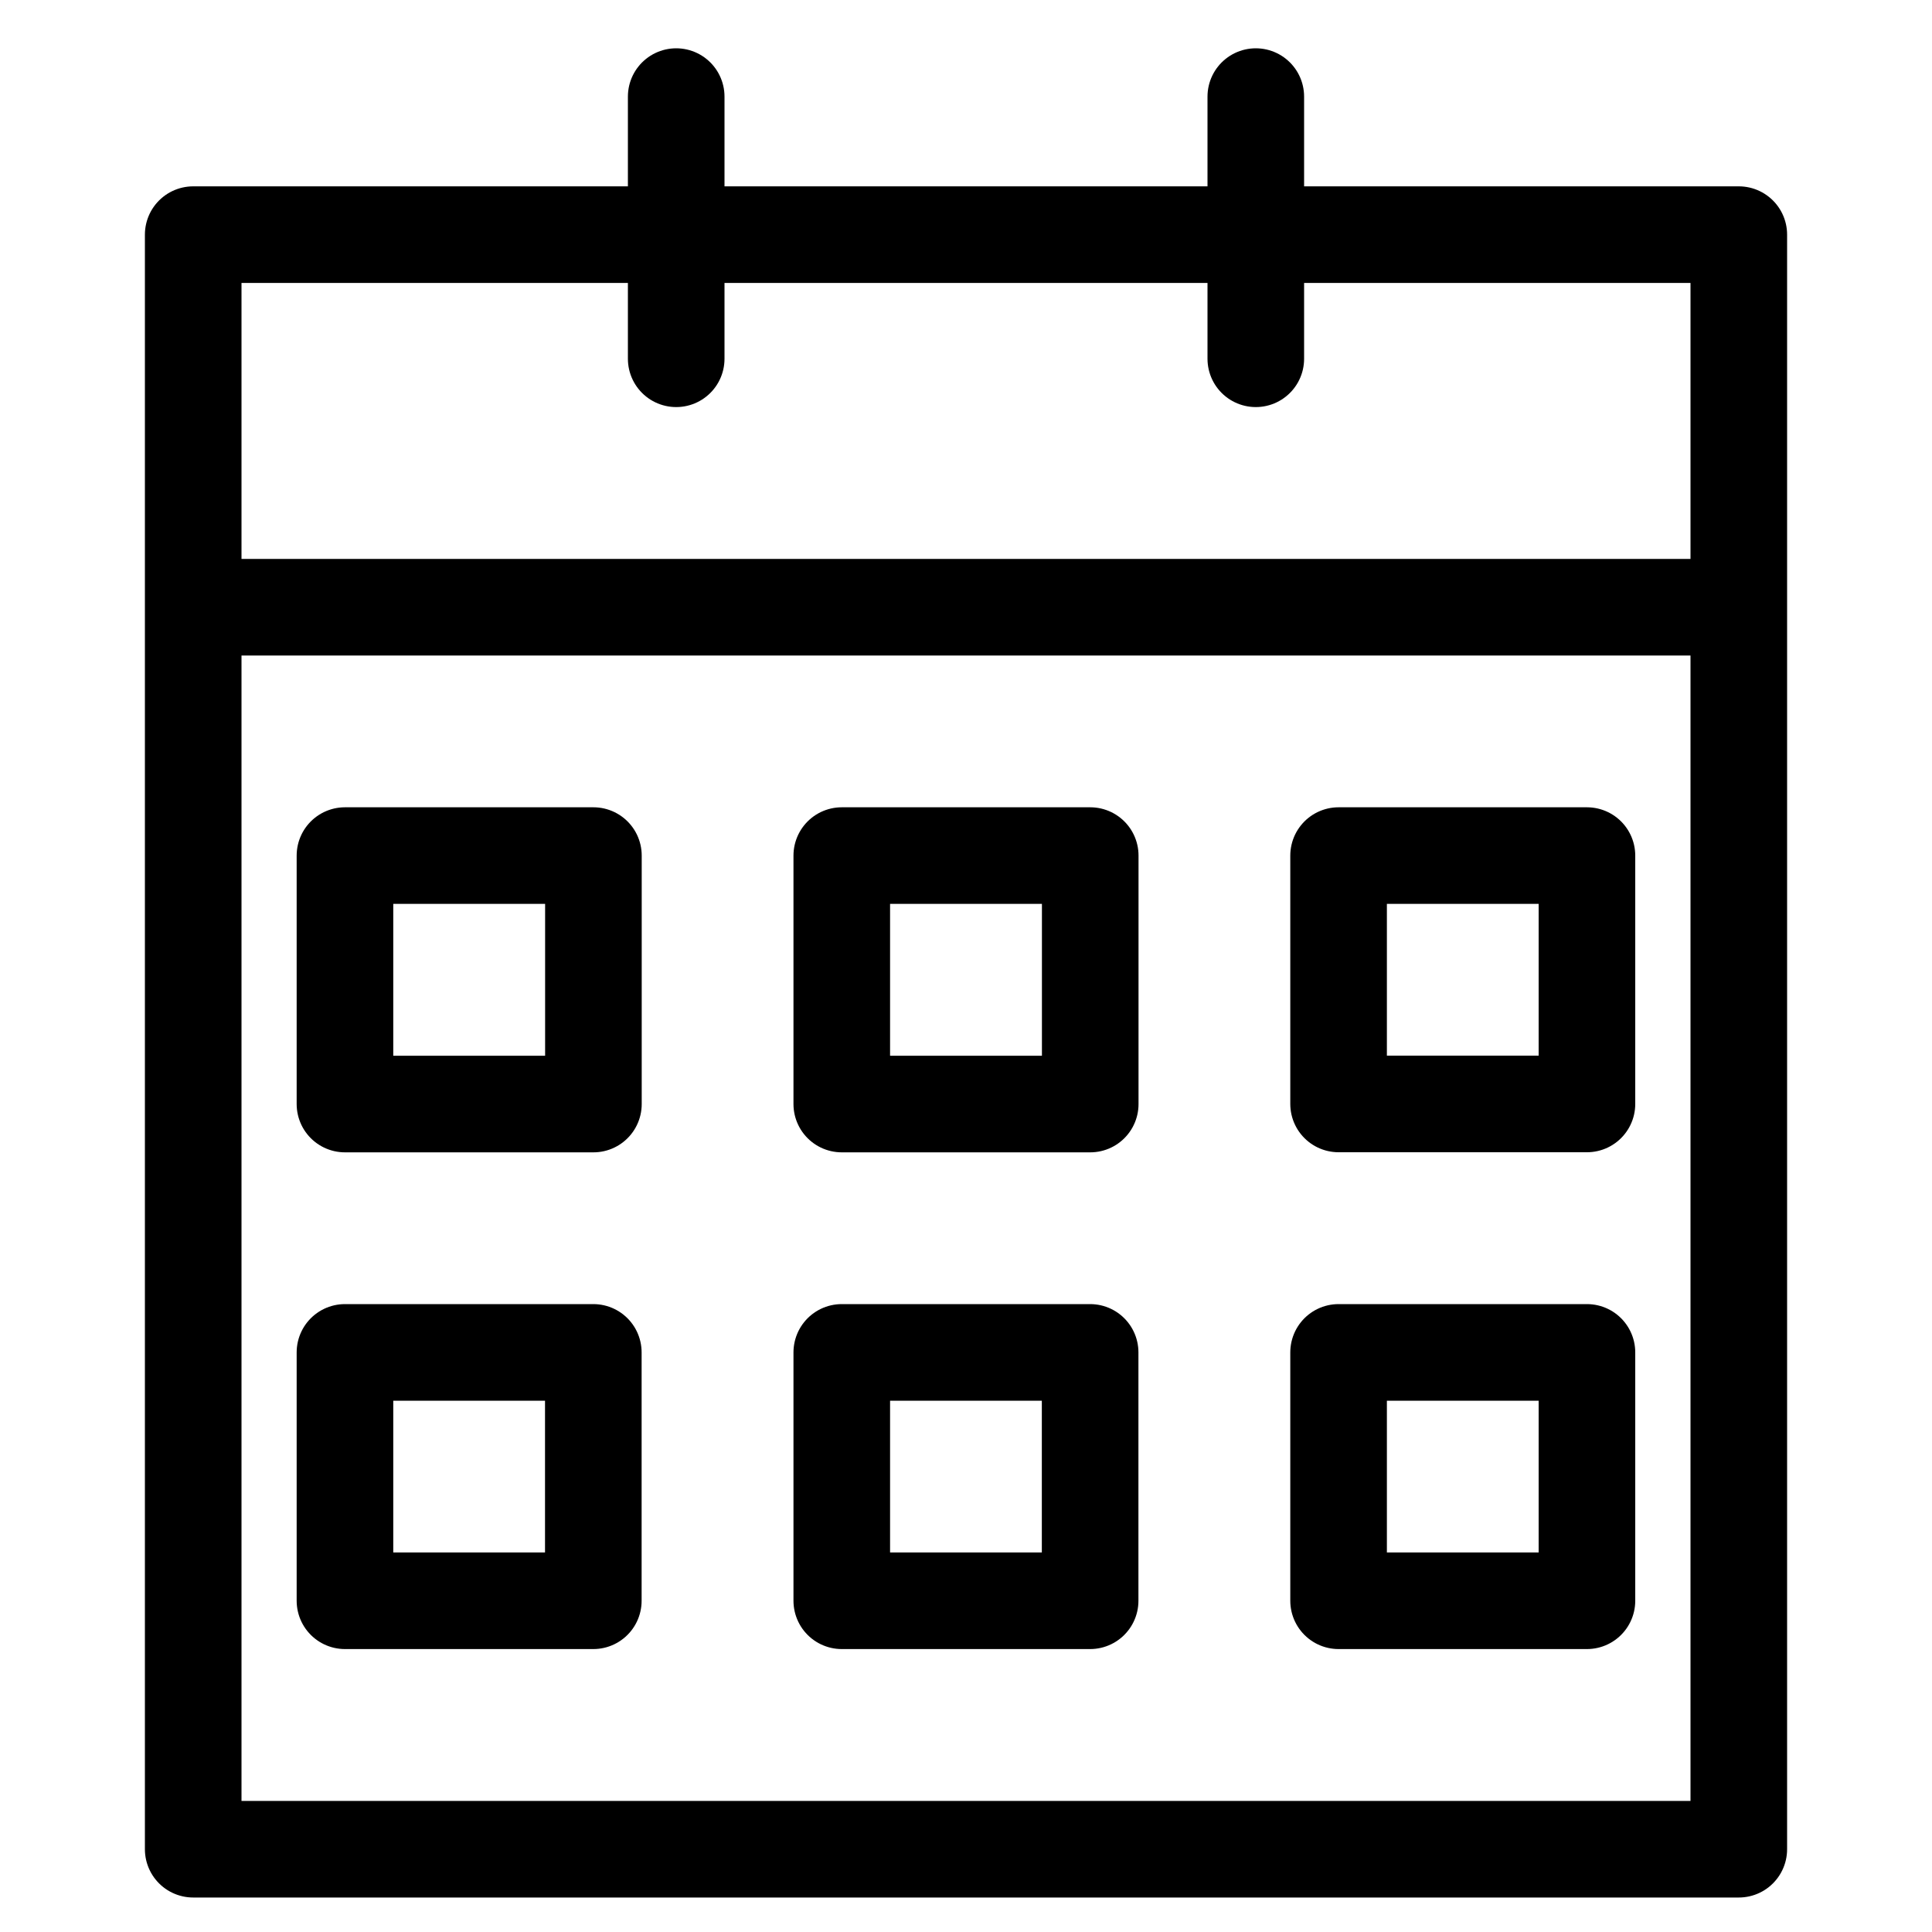 <?xml version="1.0" encoding="UTF-8" standalone="no"?>
<svg
   xmlns:dc="http://purl.org/dc/elements/1.1/"
   xmlns:cc="http://creativecommons.org/ns#"
   xmlns:rdf="http://www.w3.org/1999/02/22-rdf-syntax-ns#"
   xmlns:svg="http://www.w3.org/2000/svg"
   xmlns="http://www.w3.org/2000/svg"
   xmlns:sodipodi="http://sodipodi.sourceforge.net/DTD/sodipodi-0.dtd"
   xmlns:inkscape="http://www.inkscape.org/namespaces/inkscape"
   width="20"
   height="20"
   viewBox="0 0 20 20"
   version="1.1"
   id="svg836"
   inkscape:version="1.0.2 (e86c870879, 2021-01-15, custom)"
   sodipodi:docname="calendar.svg">
  <title
     id="title5097">base</title>
  <defs
     id="defs830" />
  <sodipodi:namedview
     id="base"
     pagecolor="#ffffff"
     bordercolor="#666666"
     borderopacity="1.0"
     inkscape:pageopacity="0.0"
     inkscape:pageshadow="2"
     inkscape:zoom="11.5"
     inkscape:cx="21.438604"
     inkscape:cy="4.9191138"
     inkscape:document-units="px"
     inkscape:current-layer="svg836"
     showgrid="true"
     units="px"
     showguides="true"
     inkscape:guide-bbox="true"
     inkscape:window-width="1258"
     inkscape:window-height="912"
     inkscape:window-x="2824"
     inkscape:window-y="26"
     inkscape:window-maximized="0"
     inkscape:document-rotation="0">
    <inkscape:grid
       type="xygrid"
       id="grid1384"
       enabled="true" />
    <sodipodi:guide
       position="3,19"
       orientation="0,1"
       id="guide5089"
       inkscape:locked="false" />
    <sodipodi:guide
       position="7,1"
       orientation="0,1"
       id="guide5091"
       inkscape:locked="false" />
    <sodipodi:guide
       position="1,21"
       orientation="1,0"
       id="guide5093"
       inkscape:locked="false" />
    <sodipodi:guide
       position="19,20"
       orientation="1,0"
       id="guide5095"
       inkscape:locked="false" />
  </sodipodi:namedview>
  <path
     id="rect835"
     style="fill:none;fill-opacity:0.529;stroke:#000000;stroke-width:1;stroke-linecap:round;stroke-linejoin:round"
     d="M 2,2.429 H 18 V 19.143 H 2 Z" />
  <path
     sodipodi:nodetypes="cc"
     style="fill:none;stroke:#000000;stroke-width:1px;stroke-linecap:butt;stroke-linejoin:miter;stroke-opacity:1"
     d="M 2,6.286 H 18"
     id="path836"
     inkscape:connector-curvature="0" />
  <path
     id="rect848"
     style="fill:none;stroke:#000000;stroke-width:1;stroke-linecap:round;stroke-linejoin:round"
     d="M 3.571,8.857 H 6.143 V 11.429 H 3.571 Z"
     class="fill" />
  <path
     id="rect850"
     style="fill:none;stroke:#000000;stroke-width:1;stroke-linecap:round;stroke-linejoin:round"
     d="M 8.714,8.857 H 11.286 V 11.429 H 8.714 Z"
     class="fill" />
  <path
     id="rect852"
     style="fill:none;stroke:#000000;stroke-width:1;stroke-linecap:round;stroke-linejoin:round"
     d="m 13.857,8.857 h 2.571 v 2.571 h -2.571 z"
     class="fill" />
  <path
     id="rect854"
     style="fill:none;stroke:#000000;stroke-width:1;stroke-linecap:round;stroke-linejoin:round"
     d="m 3.571,14 h 2.571 v 2.571 H 3.571 Z"
     class="fill" />
  <path
     id="rect856"
     style="fill:none;stroke:#000000;stroke-width:1;stroke-linecap:round;stroke-linejoin:round"
     d="m 8.714,14 h 2.571 v 2.571 H 8.714 Z"
     class="fill" />
  <path
     id="rect858"
     style="fill:none;stroke:#000000;stroke-width:1;stroke-linecap:round;stroke-linejoin:round"
     d="m 13.857,14 h 2.571 v 2.571 h -2.571 z"
     class="fill" />
  <path
     sodipodi:nodetypes="cc"
     style="fill:none;stroke:#000000;stroke-width:1px;stroke-linecap:round;stroke-linejoin:round;stroke-opacity:1"
     d="M 7,3.714 V 1"
     id="path860"
     inkscape:connector-curvature="0" />
  <path
     sodipodi:nodetypes="cc"
     inkscape:connector-curvature="0"
     id="path862"
     d="M 13,3.714 V 1"
     style="fill:none;stroke:#000000;stroke-width:1px;stroke-linecap:round;stroke-linejoin:round;stroke-opacity:1" />
</svg>
